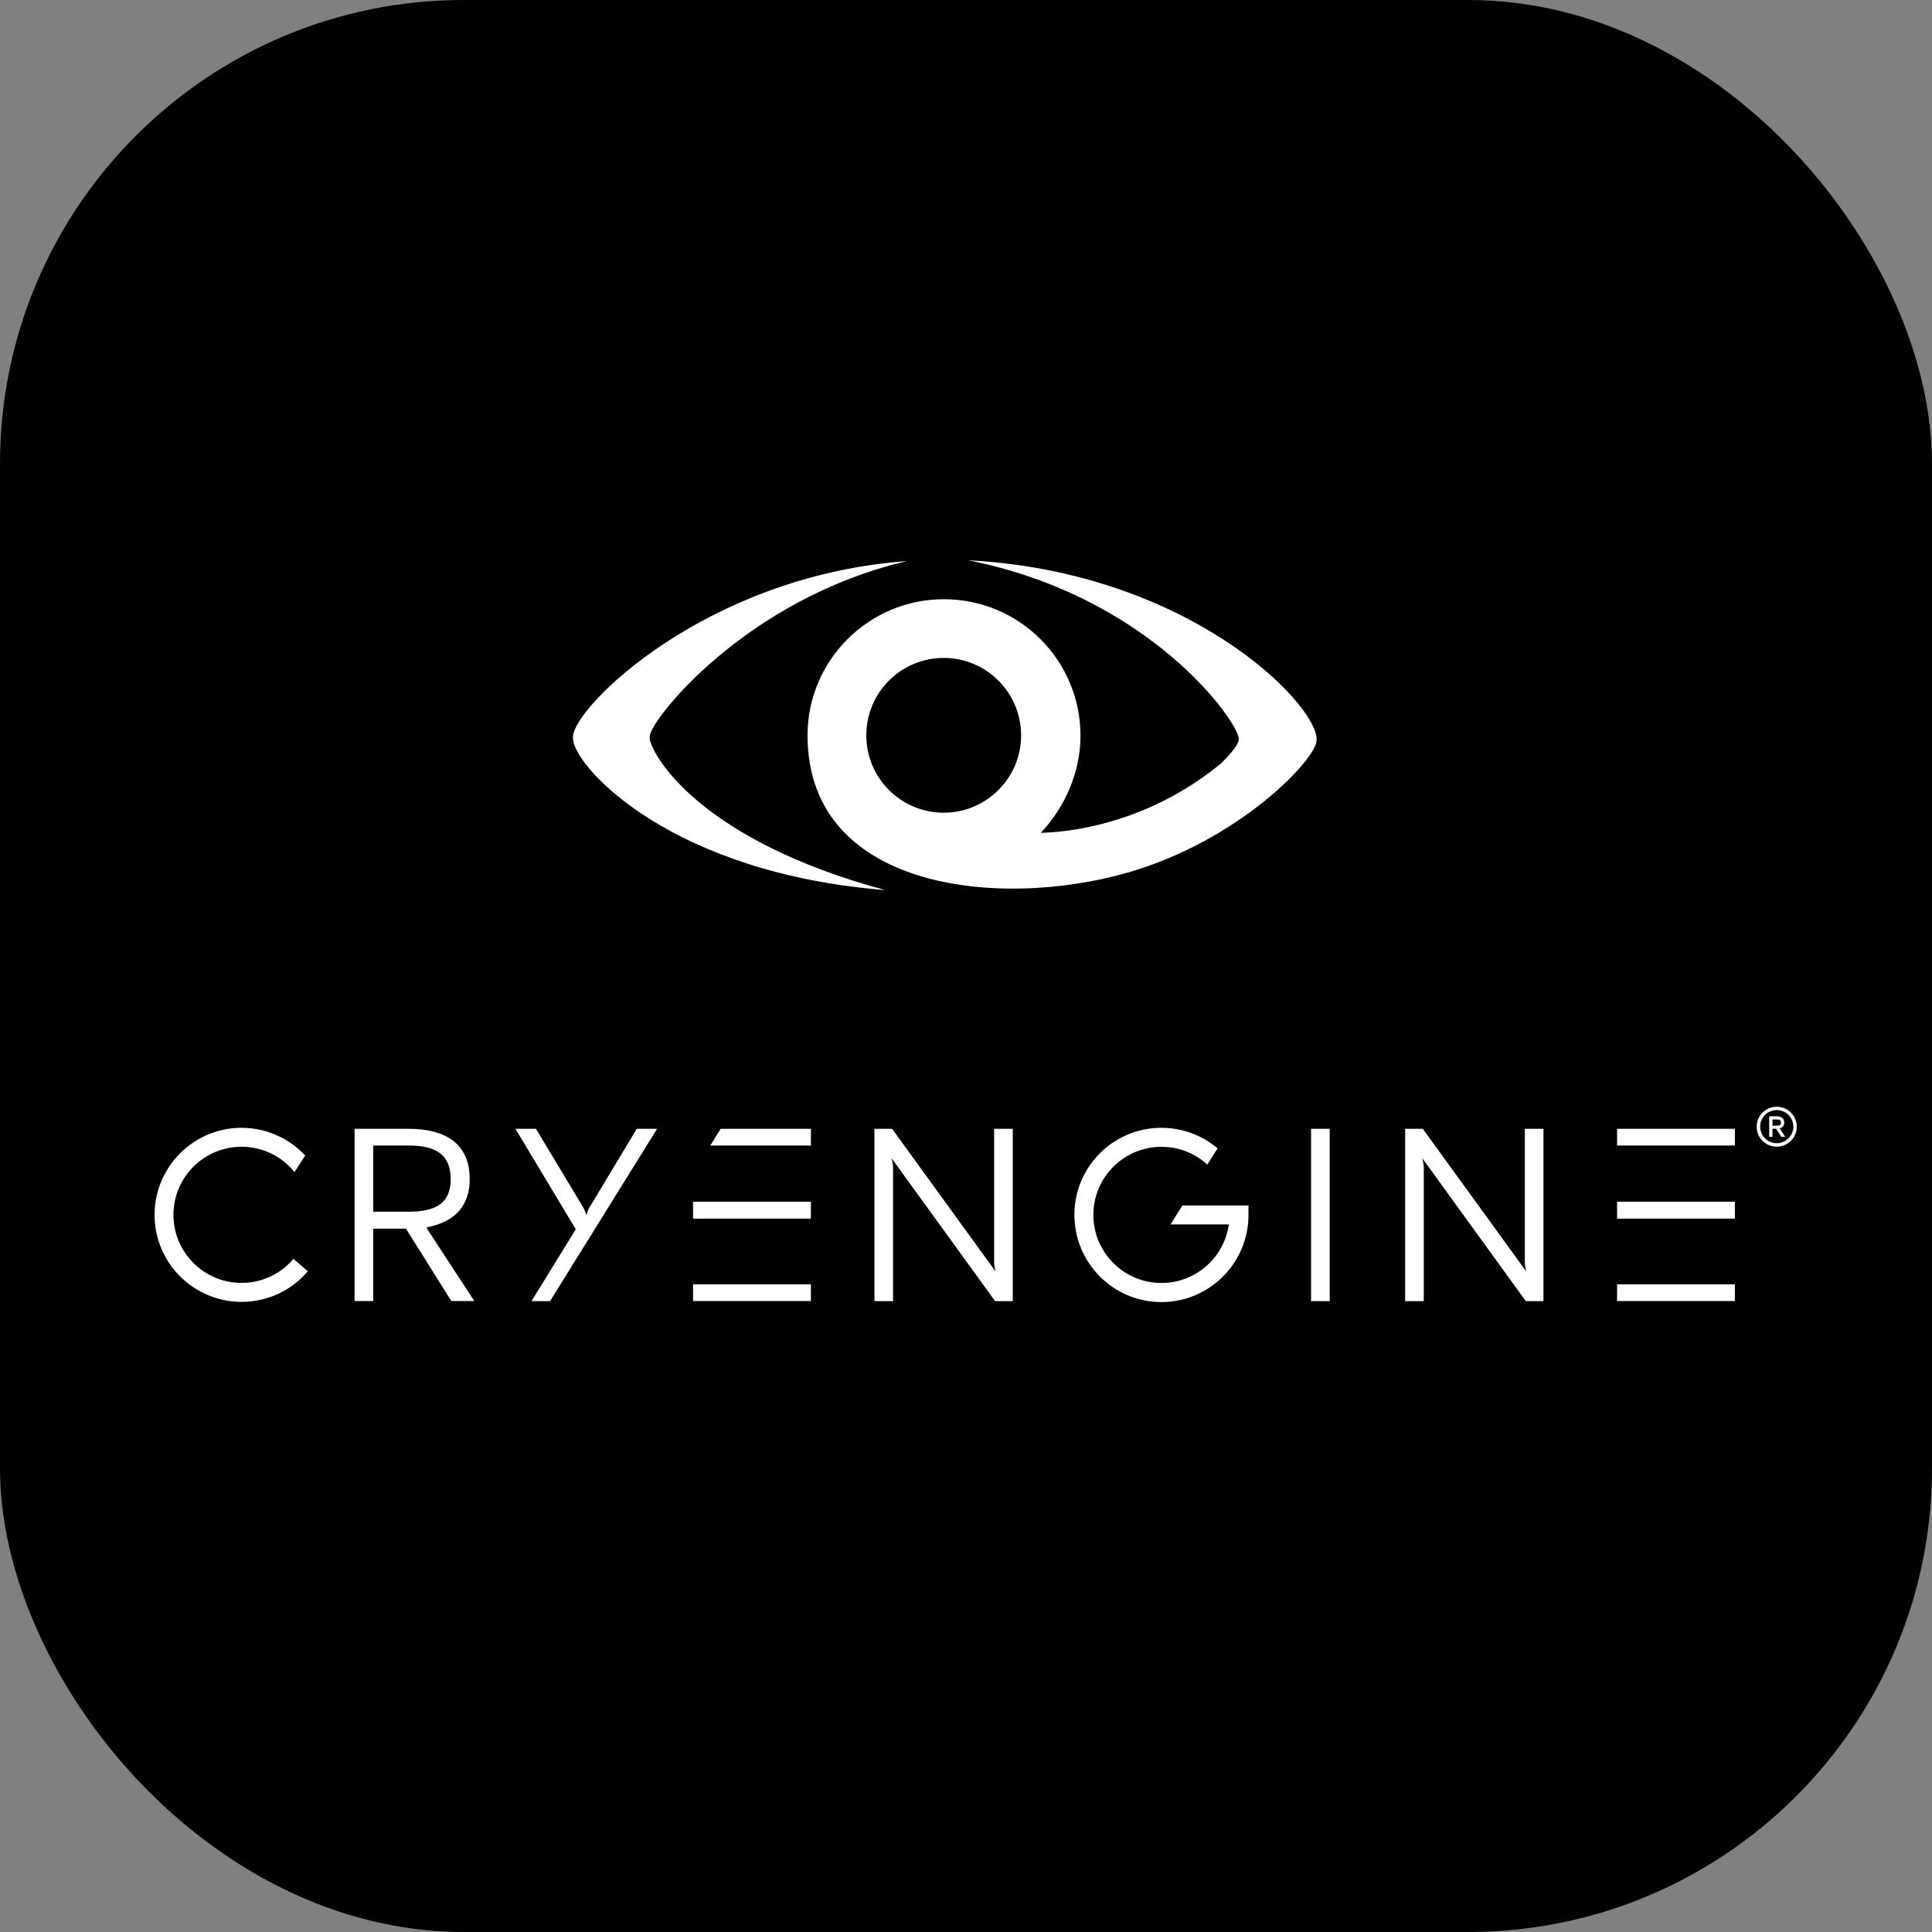 <svg width="100" height="100" viewBox="0 0 100 100" fill="none" xmlns="http://www.w3.org/2000/svg">
<rect x="0" y="0" width="100" height="100" fill="#808080" stroke="none"/>
<rect width="100" height="100" rx="24" fill="black"/>
<path d="M60.112 58.375C61.16 58.375 62.166 58.736 62.97 59.395L63.02 59.437L62.492 60.28C61.84 59.685 61.001 59.359 60.116 59.359C58.171 59.359 56.592 60.939 56.592 62.883C56.592 64.828 58.171 66.407 60.116 66.407C61.876 66.407 63.339 65.111 63.597 63.425L63.604 63.375H60.587L61.199 62.394H64.621V62.887C64.621 65.373 62.598 67.395 60.116 67.395C57.629 67.395 55.611 65.373 55.611 62.887C55.603 60.397 57.626 58.375 60.112 58.375ZM12.505 58.375C13.734 58.375 14.913 58.885 15.756 59.763L15.799 59.809L15.243 60.666C14.57 59.834 13.578 59.356 12.502 59.356C10.557 59.356 8.977 60.935 8.977 62.88C8.977 64.824 10.557 66.403 12.502 66.403C13.518 66.403 14.481 65.968 15.151 65.203L15.186 65.16L15.933 65.798C15.083 66.807 13.83 67.385 12.505 67.385C10.022 67.385 8 65.366 8 62.88C8 60.397 10.022 58.375 12.505 58.375ZM21.147 58.428C23.41 58.428 24.313 59.49 24.313 61.024C24.313 62.309 23.661 63.216 22.113 63.524L22.064 63.535L24.55 67.342H23.36L21.012 63.595H19.319V67.342H18.352V58.428H21.147ZM41.972 66.478V67.342H35.873V66.478H41.972ZM27.741 58.428L30.189 62.497C30.273 62.646 30.323 62.805 30.348 62.904C30.383 62.802 30.415 62.667 30.5 62.518L30.521 62.483L32.958 58.428H34.01L28.471 67.346H27.511L29.802 63.627L26.679 58.428H27.741ZM89.798 66.478V67.342H83.7V66.478H89.798ZM73.645 58.428L79 65.812C78.954 65.603 78.929 65.525 78.925 65.362V65.33V58.428H79.889V67.346H78.975L73.609 59.937C73.645 60.053 73.691 60.213 73.694 60.439V60.482V67.346H72.731V58.428H73.645ZM68.825 58.428V67.346H67.861V58.428H68.825ZM46.176 58.428L51.531 65.812C51.485 65.603 51.46 65.525 51.456 65.362V65.33V58.428H52.42V67.346H51.506L46.14 59.937C46.176 60.053 46.222 60.213 46.225 60.439V60.482V67.346H45.262V58.428H46.176ZM89.798 62.2V63.078H83.7V62.2H89.798ZM41.972 62.2V63.078H35.873V62.2H41.972ZM21.161 59.292H19.319V62.717H21.15C22.51 62.717 23.328 62.32 23.328 61.024C23.325 59.724 22.507 59.292 21.161 59.292ZM91.962 57.284C92.536 57.284 93 57.744 93 58.318C93 58.892 92.536 59.352 91.962 59.352C91.388 59.352 90.925 58.892 90.925 58.318C90.928 57.744 91.392 57.284 91.962 57.284ZM89.798 58.428V59.292H83.7V58.428H89.798ZM41.972 58.428V59.292H36.765L37.3 58.428H41.972ZM91.962 57.457C91.488 57.457 91.105 57.84 91.105 58.314C91.105 58.789 91.488 59.172 91.962 59.172C92.437 59.172 92.823 58.789 92.823 58.314C92.823 57.843 92.437 57.457 91.962 57.457ZM91.969 57.78C92.235 57.78 92.352 57.914 92.352 58.102C92.352 58.243 92.288 58.35 92.143 58.399L92.122 58.407L92.405 58.842H92.2L91.962 58.474C91.955 58.467 91.952 58.449 91.948 58.435V58.424H91.743V58.842H91.573V57.776L91.969 57.78ZM91.973 57.943H91.743V58.265H91.969C92.115 58.265 92.182 58.226 92.182 58.105C92.182 57.989 92.115 57.943 91.973 57.943ZM46.636 29.067L46.948 29.043C38.589 30.987 33.627 37.302 33.627 38.123V38.127C33.627 38.13 33.631 38.095 33.635 38.254V38.276C33.805 39.172 36.277 43.5 45.825 46.071C34.881 45.203 29.909 39.88 29.664 38.322L29.661 38.272H29.657C29.657 38.109 29.654 38.141 29.654 38.152L29.657 38.106C29.788 36.505 36.486 29.917 46.636 29.067ZM50.11 29C61.476 29.591 68.088 36.349 68.148 38.24C68.148 38.233 68.145 38.237 68.145 38.353V38.375H68.138C68.049 39.324 64.436 43.184 59.032 44.962C52.427 47.133 41.798 46.343 41.798 38.063C41.798 34.178 44.964 31.015 48.853 31.015C52.777 31.015 55.926 34.192 55.926 38.081C55.926 39.976 55.108 41.81 53.868 43.106C55.026 43.085 59.241 42.777 63.211 39.505C63.65 39.076 63.93 38.718 64.047 38.499C64.079 38.442 64.125 38.339 64.118 38.244C64.121 37.394 59.556 30.863 50.11 29ZM48.846 34.054C46.633 34.054 44.84 35.846 44.84 38.06C44.84 40.273 46.633 42.065 48.846 42.065C51.056 42.065 52.852 40.273 52.852 38.06C52.852 35.85 51.06 34.054 48.846 34.054Z" fill="white"/>
</svg>
